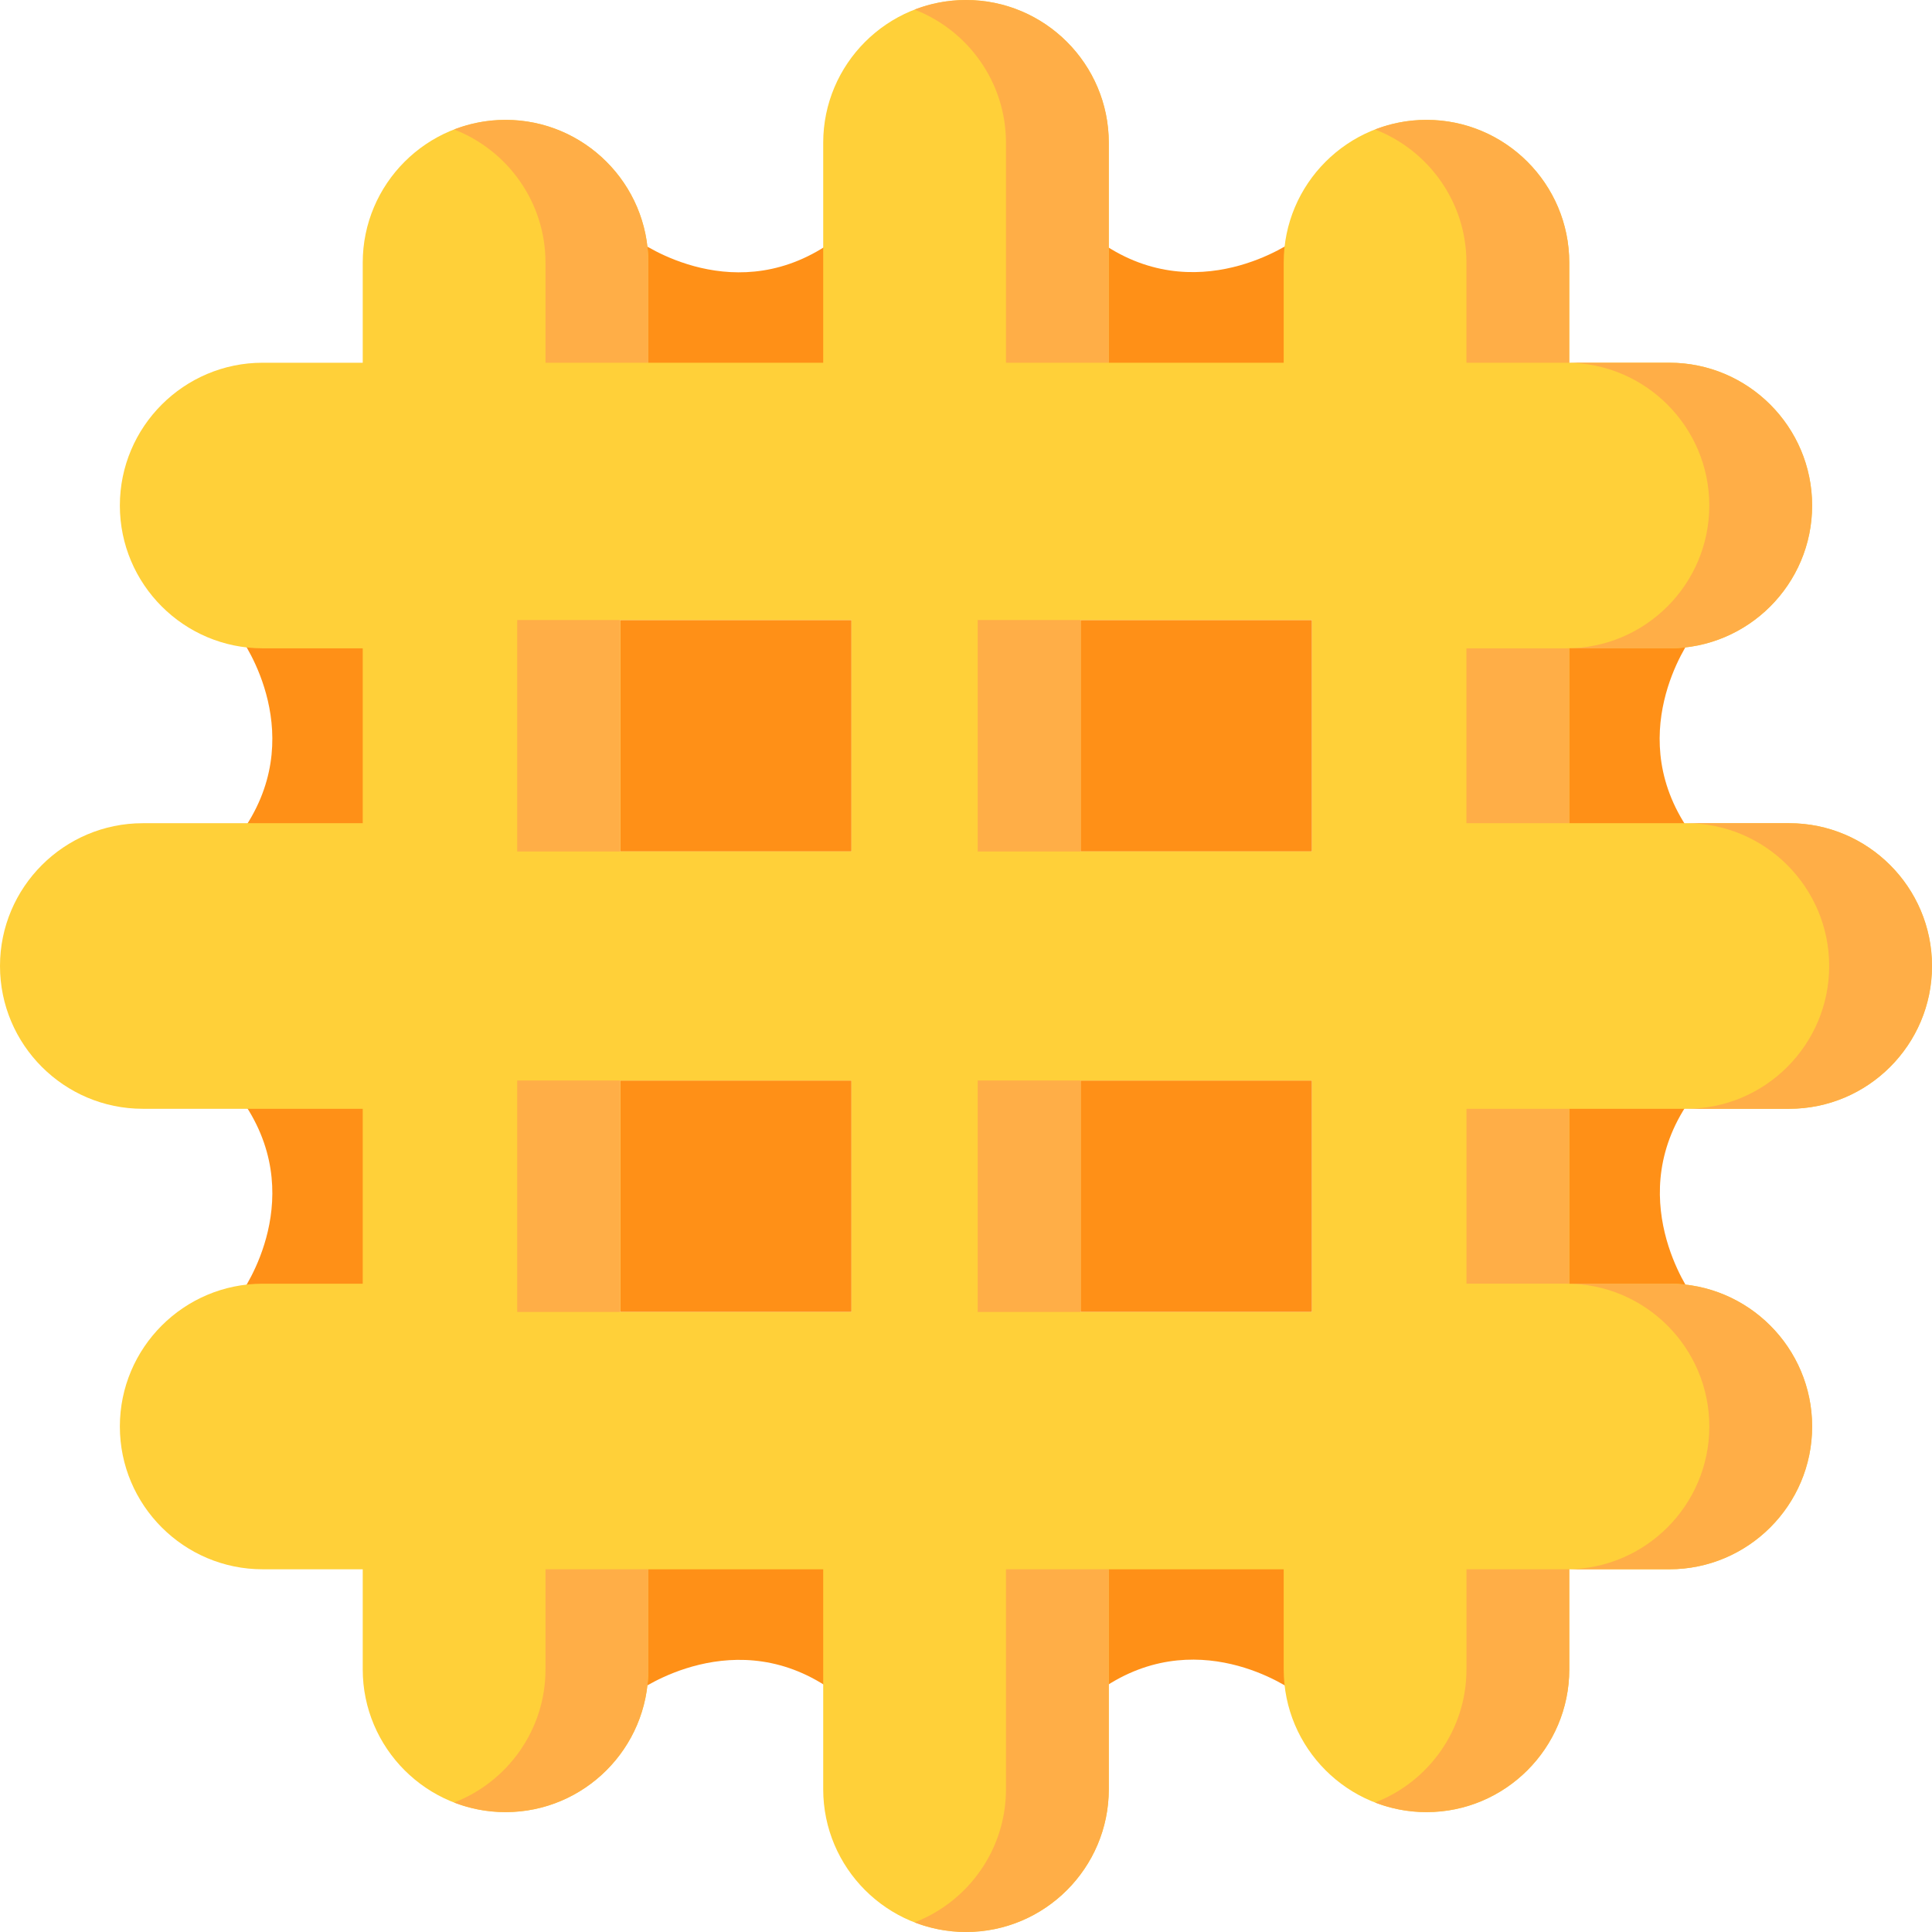 <svg width="100" height="100" xmlns="http://www.w3.org/2000/svg" xmlns:xlink="http://www.w3.org/1999/xlink" xml:space="preserve" overflow="hidden"><defs><clipPath id="clip0"><rect x="208" y="481" width="100" height="100"/></clipPath></defs><g clip-path="url(#clip0)" transform="translate(-208 -481)"><path d="M252.736 493.29C252.244 493.041 251.654 493.088 251.209 493.414 246.152 497.115 241.179 493.576 240.962 493.417 240.518 493.09 239.928 493.04 239.435 493.287 238.941 493.536 238.629 494.042 238.629 494.595L238.629 501.238C238.629 502.047 239.284 502.702 240.093 502.702L252.073 502.702C252.882 502.702 253.537 502.047 253.537 501.238L253.537 494.595C253.537 494.044 253.227 493.539 252.736 493.29Z" fill="#FF9017"/><path d="M276.565 493.288C276.071 493.039 275.478 493.09 275.034 493.42 274.984 493.458 269.896 497.15 264.792 493.414 264.346 493.088 263.756 493.041 263.265 493.29 262.773 493.539 262.463 494.044 262.463 494.595L262.463 501.239C262.463 502.047 263.119 502.702 263.927 502.702L275.907 502.702C276.716 502.702 277.371 502.047 277.371 501.239L277.371 494.595C277.371 494.042 277.06 493.536 276.565 493.288Z" fill="#FF9017"/><path d="M252.073 559.296 240.093 559.296C239.284 559.296 238.629 559.951 238.629 560.76L238.629 567.403C238.629 567.956 238.941 568.462 239.435 568.711 239.929 568.959 240.521 568.908 240.965 568.578 241.016 568.54 246.104 564.849 251.208 568.584 251.464 568.771 251.768 568.867 252.073 568.867 252.299 568.867 252.526 568.814 252.735 568.708 253.227 568.459 253.537 567.954 253.537 567.403L253.537 560.759C253.537 559.951 252.882 559.296 252.073 559.296Z" fill="#FF9017"/><path d="M275.907 559.296 263.927 559.296C263.119 559.296 262.463 559.951 262.463 560.76L262.463 567.403C262.463 567.954 262.773 568.459 263.265 568.708 263.757 568.958 264.347 568.91 264.792 568.584 269.848 564.883 274.821 568.422 275.038 568.581 275.295 568.77 275.6 568.867 275.907 568.867 276.132 568.867 276.357 568.815 276.565 568.711 277.059 568.462 277.371 567.956 277.371 567.403L277.371 560.76C277.371 559.951 276.716 559.296 275.907 559.296Z" fill="#FF9017"/><path d="M287.761 526.536 294.404 526.536C294.955 526.536 295.46 526.226 295.709 525.735 295.959 525.243 295.911 524.652 295.585 524.208 291.886 519.154 295.418 514.185 295.581 513.961 295.909 513.517 295.959 512.927 295.711 512.434 295.463 511.94 294.957 511.628 294.404 511.628L287.76 511.628C286.952 511.628 286.297 512.283 286.297 513.092L286.297 525.072C286.297 525.881 286.952 526.536 287.761 526.536Z" fill="#FF9017"/><path d="M295.579 548.034C295.541 547.983 291.849 542.895 295.585 537.791 295.911 537.346 295.959 536.755 295.709 536.264 295.46 535.772 294.955 535.462 294.404 535.462L287.761 535.462C286.952 535.462 286.297 536.118 286.297 536.926L286.297 548.907C286.297 549.715 286.952 550.37 287.761 550.37L294.404 550.37C294.957 550.37 295.463 550.059 295.712 549.564 295.96 549.07 295.909 548.478 295.579 548.034Z" fill="#FF9017"/><path d="M228.24 511.628 221.596 511.628C221.045 511.628 220.542 511.94 220.293 512.431 220.043 512.923 220.093 513.515 220.418 513.96 220.57 514.169 224.119 519.146 220.415 524.207 220.089 524.653 220.041 525.243 220.291 525.734 220.54 526.226 221.045 526.536 221.596 526.536L228.239 526.536C229.048 526.536 229.703 525.88 229.703 525.072L229.703 513.091C229.703 512.283 229.048 511.628 228.24 511.628Z" fill="#FF9017"/><path d="M228.24 535.462 221.596 535.462C221.045 535.462 220.54 535.772 220.291 536.264 220.041 536.755 220.089 537.346 220.415 537.791 224.116 542.848 220.577 547.819 220.418 548.038 220.091 548.481 220.041 549.071 220.288 549.564 220.537 550.058 221.043 550.37 221.596 550.37L228.239 550.37C229.048 550.37 229.703 549.715 229.703 548.906L229.703 536.926C229.703 536.118 229.048 535.462 228.24 535.462Z" fill="#FF9017"/><path d="M263.927 513.092 275.908 513.092 275.908 525.073 263.927 525.073Z" fill="#FF9017"/><path d="M240.092 513.092 252.073 513.092 252.073 525.073 240.092 525.073Z" fill="#FF9017"/><path d="M240.092 536.927 252.073 536.927 252.073 548.908 240.092 548.908Z" fill="#FF9017"/><path d="M263.927 536.927 275.908 536.927 275.908 548.908 263.927 548.908Z" fill="#FF9017"/><path d="M300.609 538.391C304.684 538.391 308 535.075 308 531 308 526.924 304.684 523.609 300.609 523.609L289.225 523.609 289.225 514.556 294.405 514.556C298.48 514.556 301.796 511.24 301.796 507.165 301.796 503.09 298.48 499.774 294.405 499.774L289.225 499.774 289.225 494.595C289.225 490.52 285.91 487.204 281.834 487.204 277.759 487.204 274.444 490.52 274.444 494.595L274.444 499.775 265.391 499.775 265.391 488.391C265.391 484.316 262.076 481 258 481 253.925 481 250.609 484.316 250.609 488.391L250.609 499.775 241.557 499.775 241.557 494.595C241.557 490.52 238.241 487.204 234.166 487.204 230.09 487.204 226.775 490.52 226.775 494.595L226.775 499.775 221.595 499.775C217.52 499.775 214.204 503.09 214.204 507.166 214.204 511.241 217.52 514.557 221.595 514.557L226.775 514.557 226.775 523.609 215.391 523.609C211.316 523.609 208 526.925 208 531 208 535.075 211.316 538.391 215.391 538.391L226.775 538.391 226.775 547.444 221.595 547.444C217.52 547.444 214.204 550.759 214.204 554.835 214.204 558.91 217.52 562.226 221.595 562.226L226.775 562.226 226.775 567.405C226.775 571.48 230.09 574.796 234.166 574.796 238.241 574.796 241.557 571.48 241.557 567.405L241.557 562.226 250.609 562.226 250.609 573.609C250.609 577.685 253.925 581 258 581 262.076 581 265.391 577.685 265.391 573.609L265.391 562.226 274.444 562.226 274.444 567.405C274.444 571.48 277.759 574.796 281.835 574.796 285.91 574.796 289.226 571.48 289.226 567.405L289.226 562.226 294.405 562.226C298.48 562.226 301.796 558.91 301.796 554.835 301.796 550.759 298.48 547.444 294.405 547.444L289.226 547.444 289.226 538.391 300.609 538.391 300.609 538.391ZM263.927 513.093 275.908 513.093 275.908 525.073 263.927 525.073 263.927 513.093ZM263.927 536.927 275.908 536.927 275.908 548.907 263.927 548.907 263.927 536.927ZM240.093 525.073 240.093 513.093 252.073 513.093 252.073 525.073 240.093 525.073ZM252.073 536.927 252.073 548.907 240.093 548.907 240.093 536.927 252.073 536.927Z" fill="#FFD039"/><path d="M260.069 488.391 260.069 499.775 265.391 499.775 265.391 488.391C265.391 484.316 262.076 481 258 481 257.062 481 256.166 481.177 255.339 481.497 258.103 482.568 260.069 485.254 260.069 488.391Z" fill="#FFAE47"/><path d="M258.606 536.927 263.927 536.927 263.927 548.908 258.606 548.908Z" fill="#FFAE47"/><path d="M258.606 513.092 263.927 513.092 263.927 525.073 258.606 525.073Z" fill="#FFAE47"/><path d="M283.903 494.595 283.903 499.775 289.083 499.775C293.158 499.775 296.473 503.09 296.473 507.166 296.473 511.241 293.158 514.557 289.083 514.557L283.903 514.557 283.903 523.609 289.225 523.609 289.225 514.557 294.404 514.557C298.48 514.557 301.795 511.241 301.795 507.166 301.795 503.09 298.48 499.775 294.404 499.775L289.225 499.775 289.225 494.595C289.225 490.52 285.909 487.204 281.834 487.204 280.896 487.204 280 487.382 279.173 487.702 281.938 488.773 283.903 491.458 283.903 494.595Z" fill="#FFAE47"/><path d="M234.771 513.092 240.092 513.092 240.092 525.073 234.771 525.073Z" fill="#FFAE47"/><path d="M236.235 567.405C236.235 570.542 234.269 573.227 231.505 574.298 232.331 574.618 233.228 574.795 234.166 574.795 238.241 574.795 241.557 571.48 241.557 567.404L241.557 562.225 236.235 562.225 236.235 567.405Z" fill="#FFAE47"/><path d="M294.405 547.443 289.225 547.443 289.225 538.391 283.904 538.391 283.904 547.443 289.083 547.443C293.158 547.443 296.474 550.759 296.474 554.834 296.474 558.91 293.158 562.225 289.083 562.225L283.904 562.225 283.904 567.405C283.904 570.542 281.938 573.227 279.174 574.298 280 574.618 280.897 574.795 281.835 574.795 285.91 574.795 289.226 571.48 289.226 567.404L289.226 562.225 294.405 562.225C298.48 562.225 301.796 558.909 301.796 554.834 301.796 550.759 298.48 547.443 294.405 547.443Z" fill="#FFAE47"/><path d="M300.609 523.609 295.287 523.609C299.363 523.609 302.678 526.925 302.678 531 302.678 535.075 299.363 538.391 295.287 538.391L300.609 538.391C304.684 538.391 308 535.075 308 531 308 526.925 304.684 523.609 300.609 523.609Z" fill="#FFAE47"/><path d="M236.235 494.595 236.235 499.775 241.557 499.775 241.557 494.595C241.557 490.52 238.241 487.204 234.166 487.204 233.228 487.204 232.331 487.382 231.505 487.702 234.269 488.773 236.235 491.458 236.235 494.595Z" fill="#FFAE47"/><path d="M234.771 536.927 240.092 536.927 240.092 548.908 234.771 548.908Z" fill="#FFAE47"/><path d="M260.069 573.609C260.069 576.746 258.103 579.432 255.339 580.502 256.165 580.822 257.062 581 258 581 262.076 581 265.391 577.684 265.391 573.609L265.391 562.225 260.07 562.225 260.069 573.609 260.069 573.609Z" fill="#FFAE47"/></g></svg>